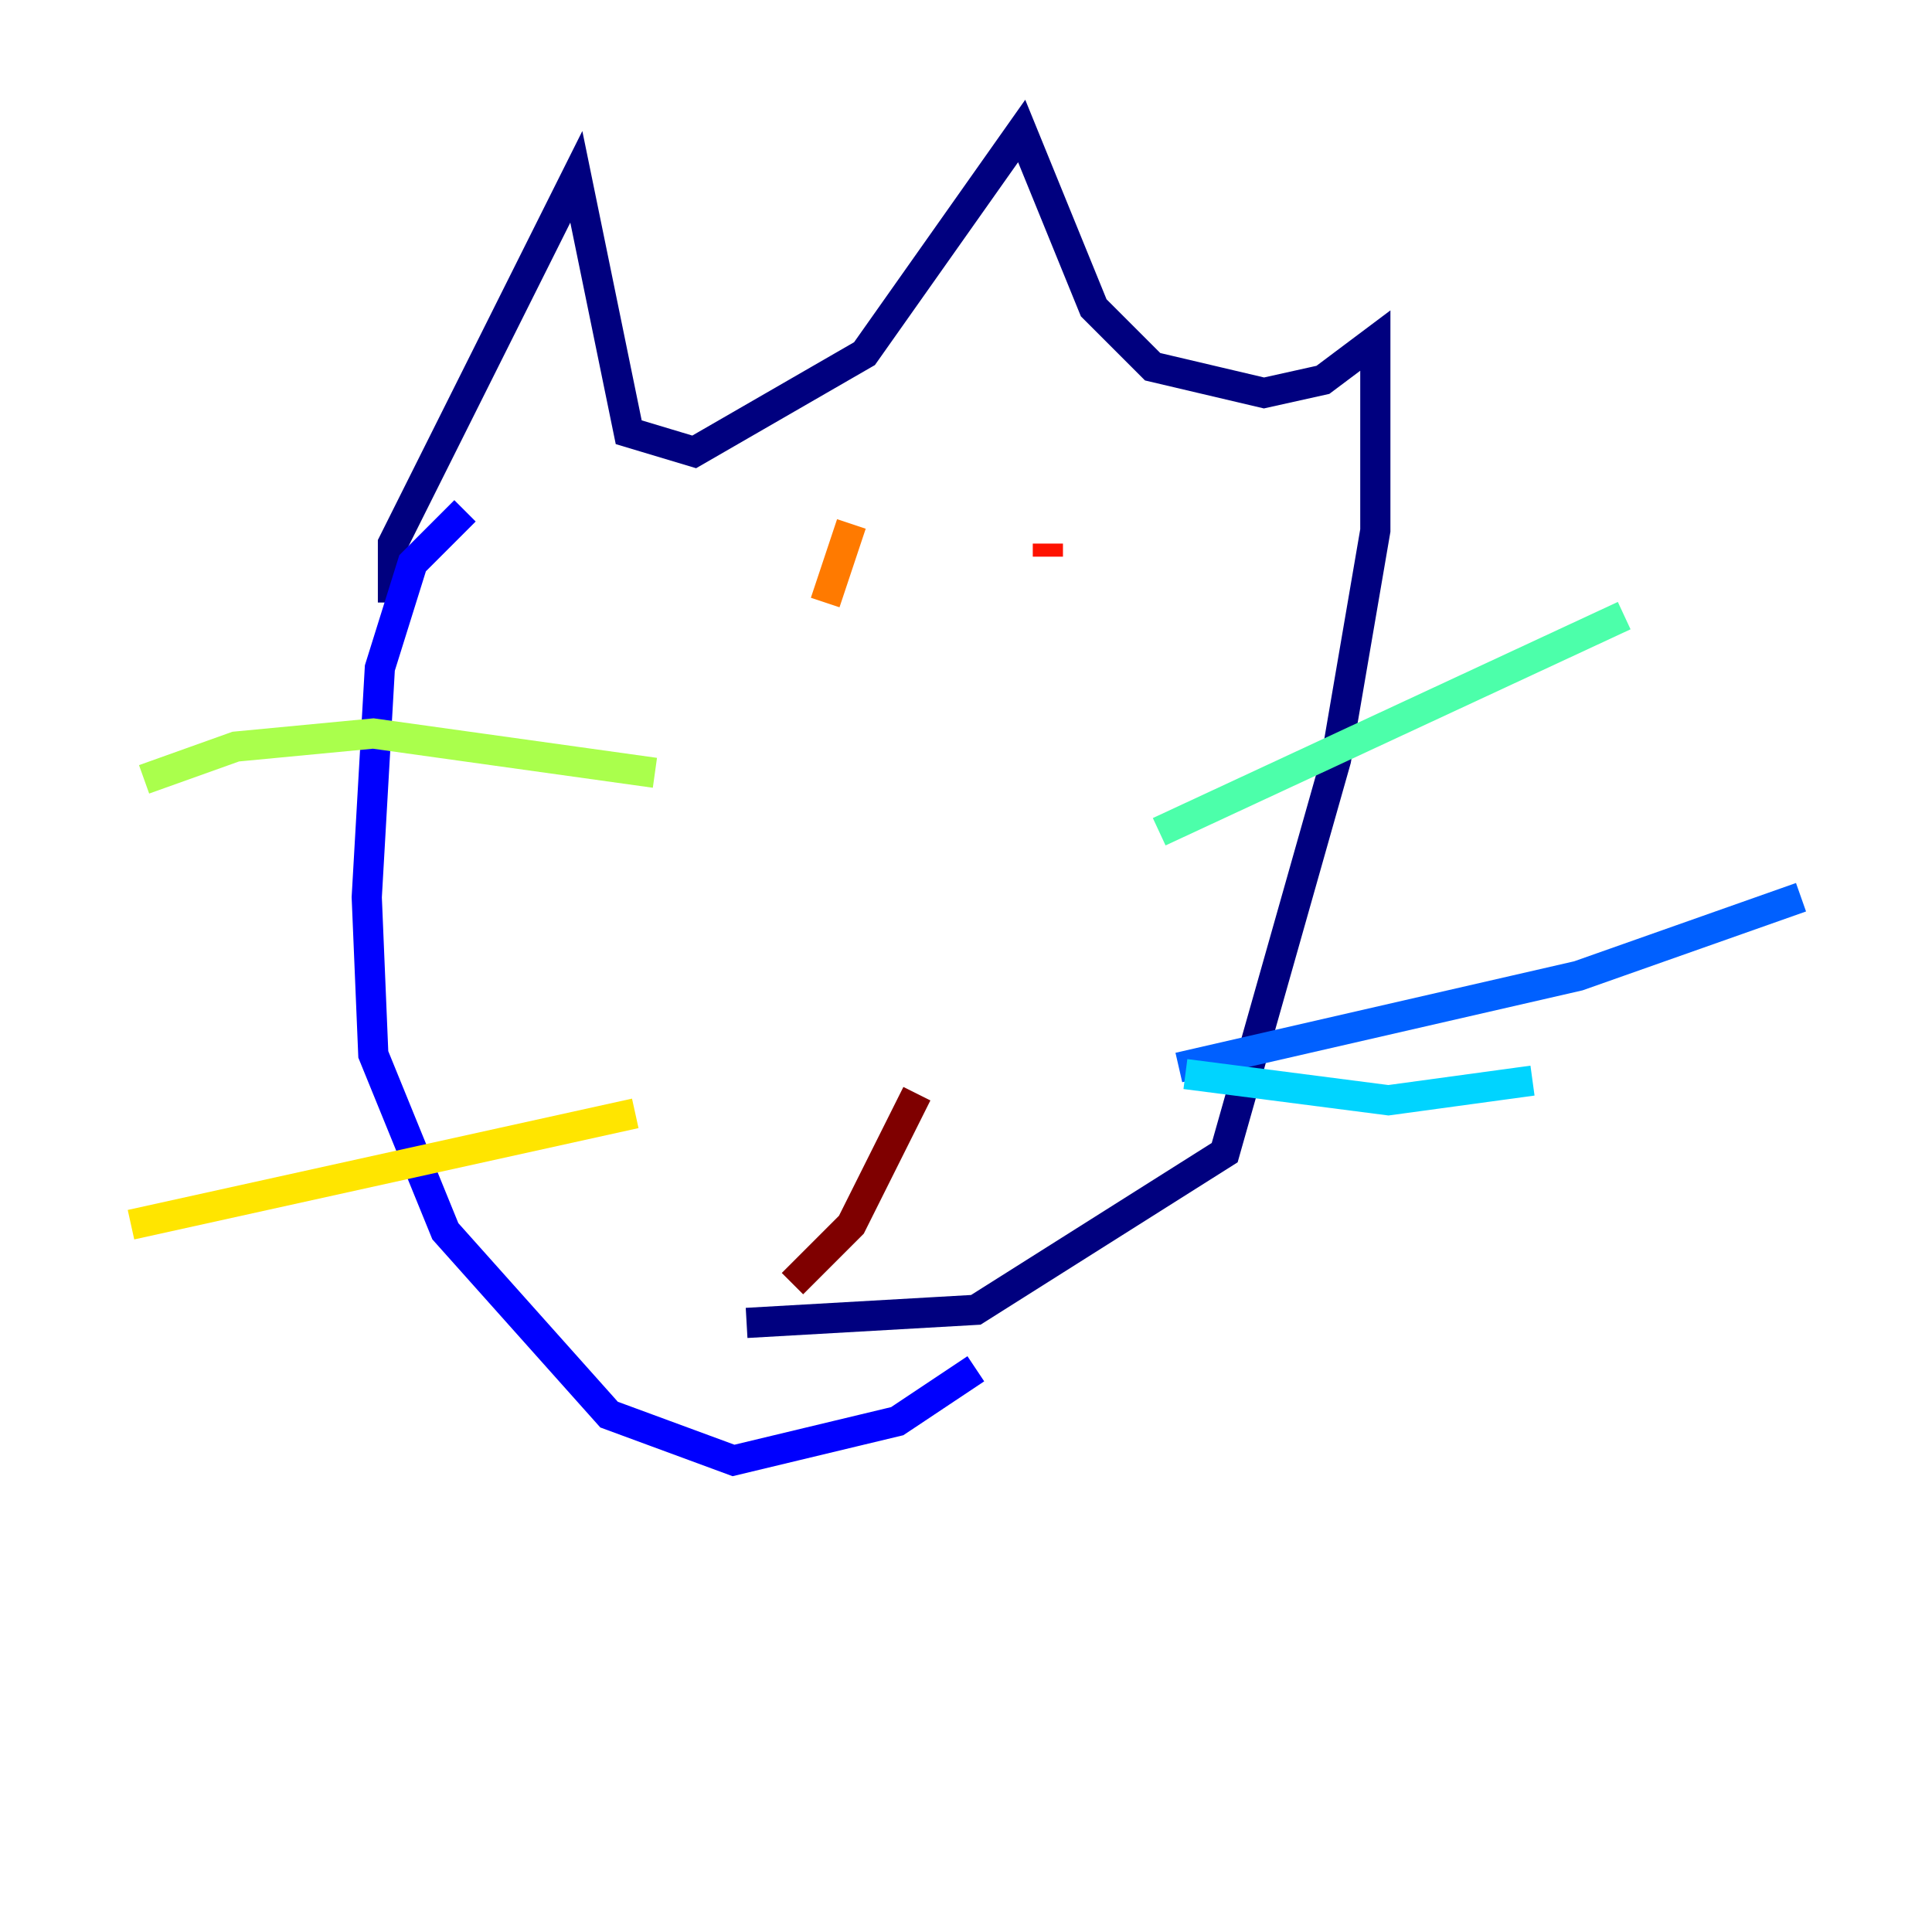 <?xml version="1.0" encoding="utf-8" ?>
<svg baseProfile="tiny" height="128" version="1.2" viewBox="0,0,128,128" width="128" xmlns="http://www.w3.org/2000/svg" xmlns:ev="http://www.w3.org/2001/xml-events" xmlns:xlink="http://www.w3.org/1999/xlink"><defs /><polyline fill="none" points="26.034,39.919 26.034,36.014 38.183,11.715 41.654,28.637 45.993,29.939 57.275,23.43 67.688,8.678 72.461,20.393 76.366,24.298 83.742,26.034 87.647,25.166 91.119,22.563 91.119,35.146 88.515,50.332 81.139,76.366 64.651,86.78 49.464,87.647" stroke="#00007f" stroke-width="2" /><polyline fill="none" points="30.807,33.844 27.336,37.315 25.166,44.258 24.298,59.444 24.732,69.858 29.505,81.573 40.352,93.722 48.597,96.759 59.444,94.156 64.651,90.685" stroke="#0000fe" stroke-width="2" /><polyline fill="none" points="78.102,70.725 104.57,64.651 119.322,59.444" stroke="#0060ff" stroke-width="2" /><polyline fill="none" points="78.536,71.159 91.986,72.895 101.532,71.593" stroke="#00d4ff" stroke-width="2" /><polyline fill="none" points="76.8,55.105 107.607,40.786" stroke="#4cffaa" stroke-width="2" /><polyline fill="none" points="43.39,51.2 24.732,48.597 15.62,49.464 9.546,51.634" stroke="#aaff4c" stroke-width="2" /><polyline fill="none" points="42.088,73.763 8.678,81.139" stroke="#ffe500" stroke-width="2" /><polyline fill="none" points="56.407,34.712 54.671,39.919" stroke="#ff7a00" stroke-width="2" /><polyline fill="none" points="69.424,36.014 69.424,36.881" stroke="#fe1200" stroke-width="2" /><polyline fill="none" points="60.746,72.461 56.407,81.139 52.502,85.044" stroke="#7f0000" stroke-width="2" /></svg>